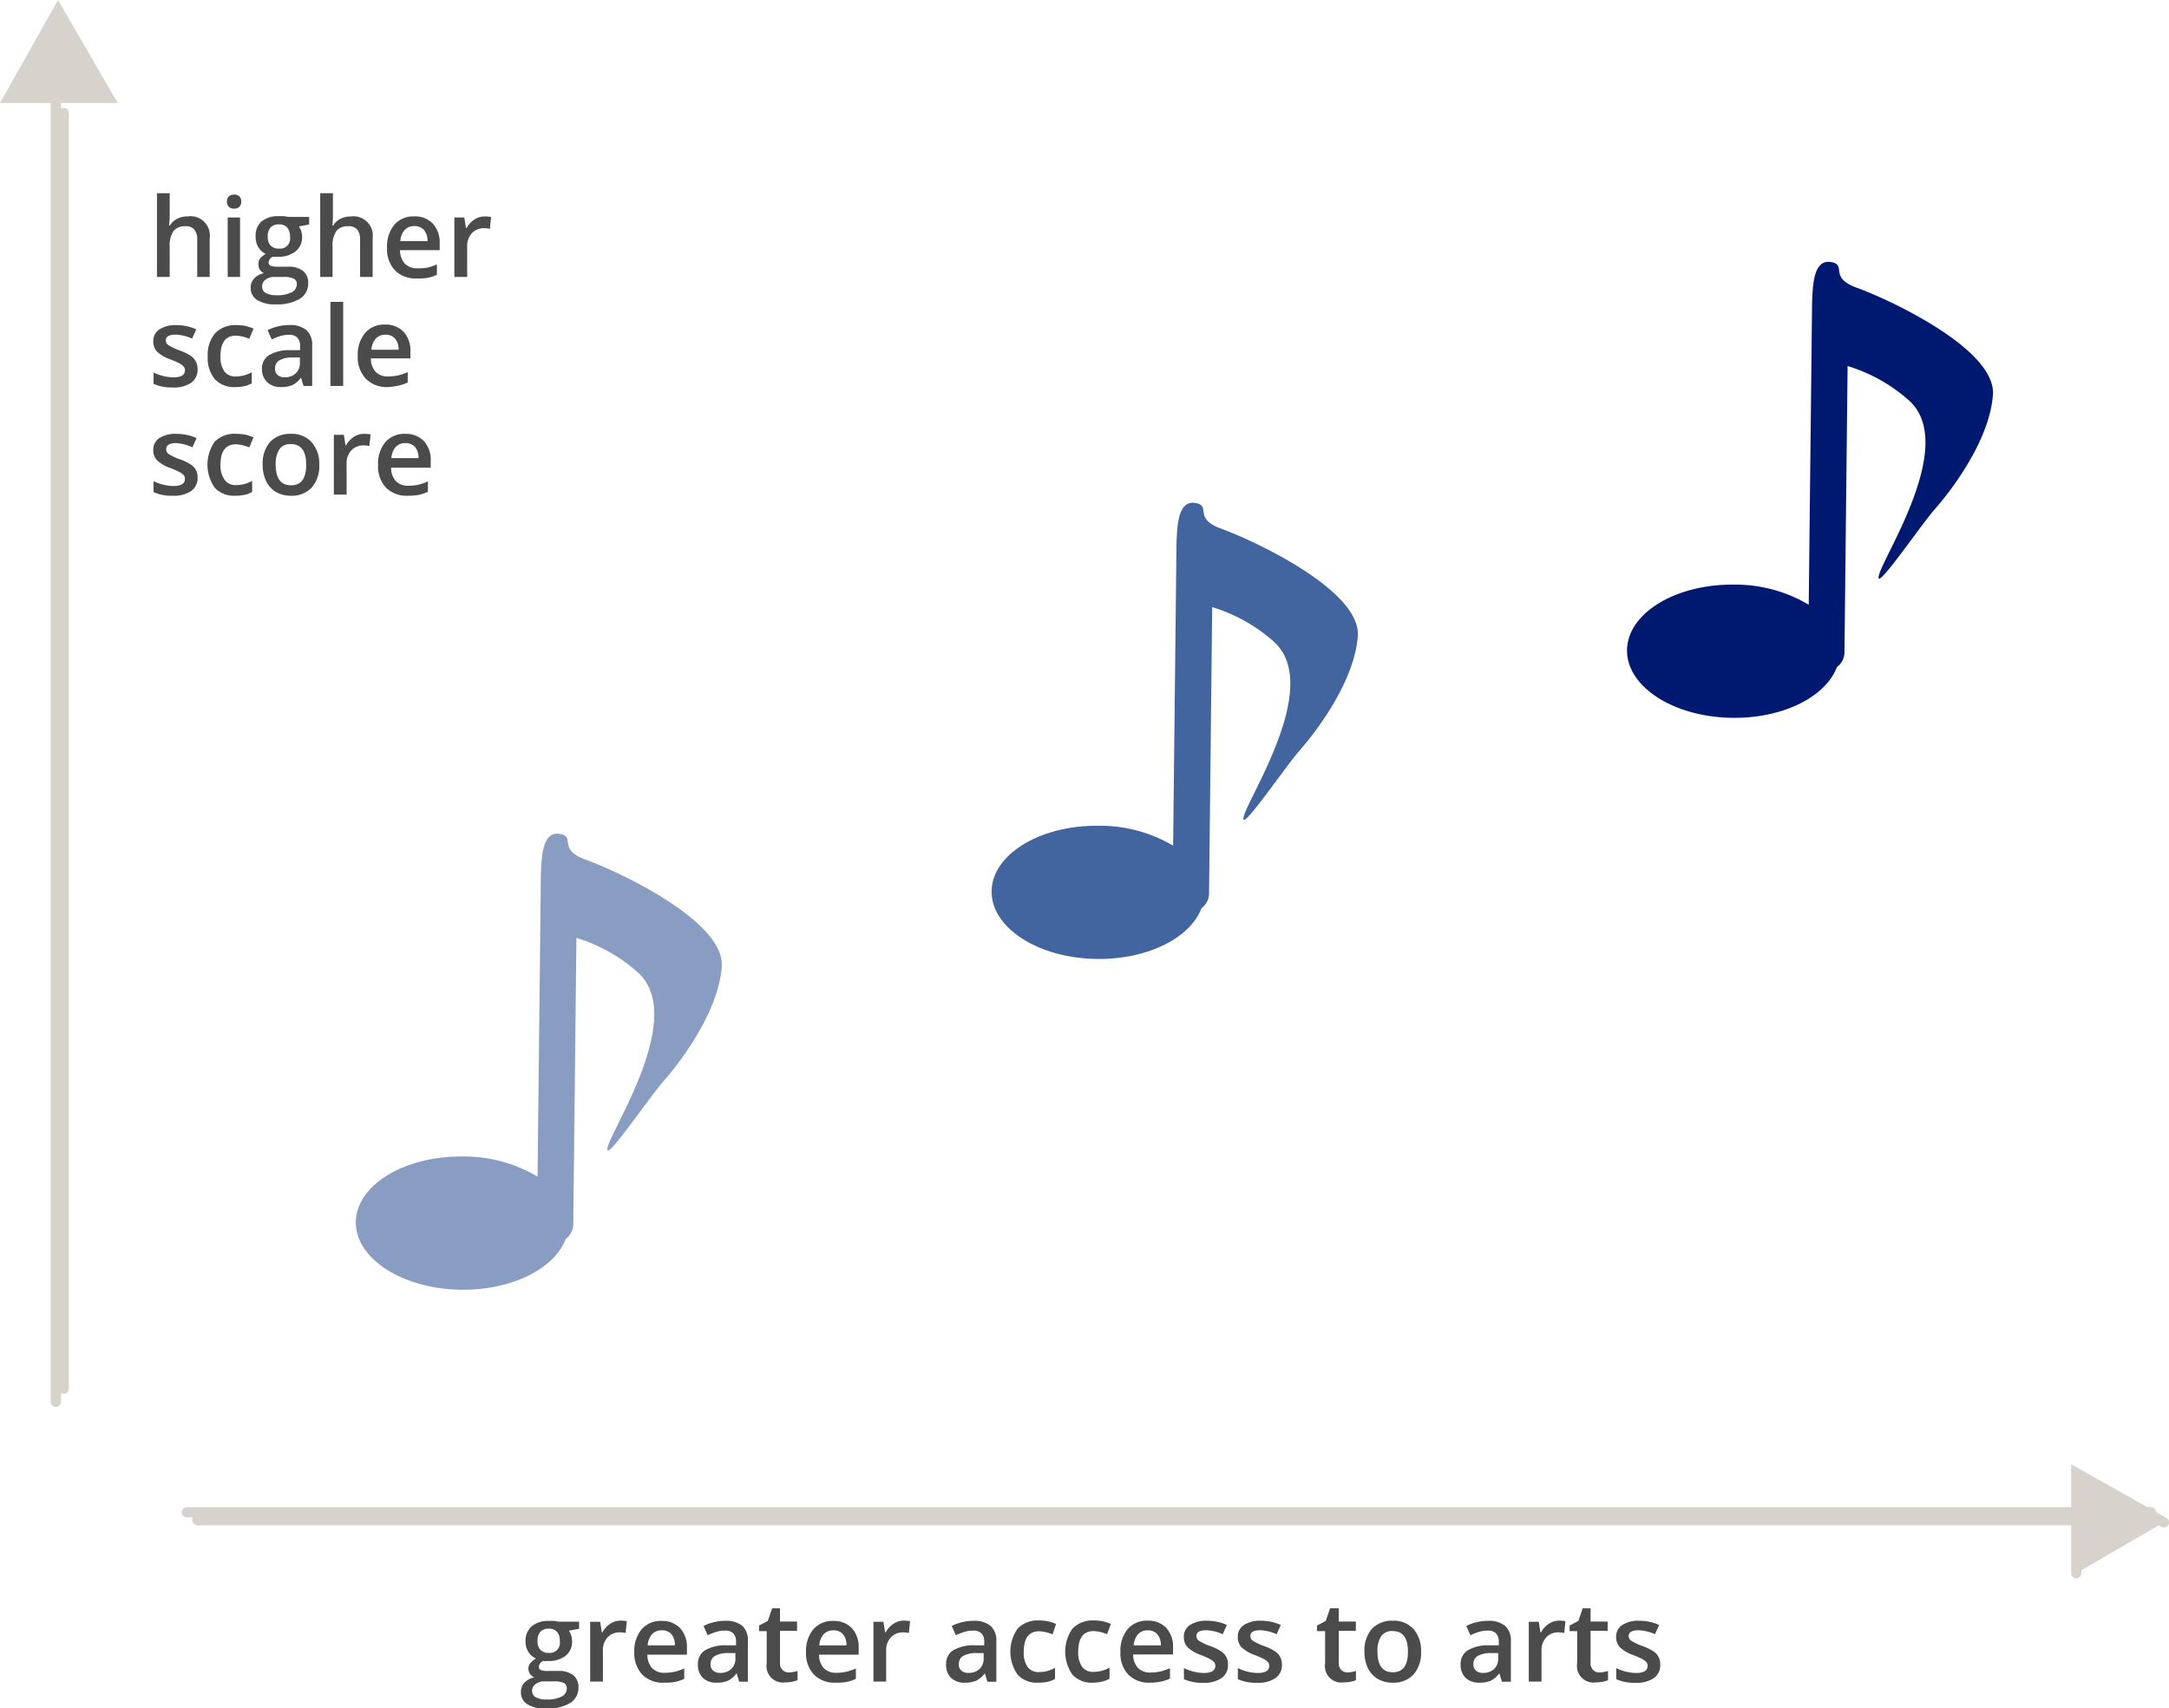 <svg id="Layer_1" data-name="Layer 1" xmlns="http://www.w3.org/2000/svg" width="234.92" height="185.04" viewBox="0 0 234.92 185.04"><defs><style>.cls-1{fill:#4b4b4b;}.cls-2{fill:none;}.cls-2,.cls-3{stroke:#d8d2cc;stroke-linecap:round;stroke-miterlimit:10;stroke-width:1.11px;}.cls-3{fill:#d8d2cc;}.cls-4{fill:#899cc1;}.cls-5{fill:#42649f;}.cls-6{fill:#001970;}</style></defs><title>homepage-feature-1</title><path class="cls-1" d="M22.75,30H21.36v-4a1.74,1.74,0,0,0-.3-1.12,1.17,1.17,0,0,0-1-.37,1.52,1.52,0,0,0-1.27.52,2.86,2.86,0,0,0-.41,1.74V30H17V20.93h1.38v2.31a10.8,10.8,0,0,1-.07,1.19h0.09a1.91,1.91,0,0,1,.78-0.73,2.52,2.52,0,0,1,1.17-.26,2.09,2.09,0,0,1,2.36,2.37V30Z"/><path class="cls-1" d="M24.58,21.85a0.76,0.76,0,0,1,.2-0.57,0.79,0.79,0,0,1,.58-0.2,0.77,0.77,0,0,1,.57.2,0.76,0.76,0,0,1,.2.57,0.75,0.75,0,0,1-.2.55,0.76,0.76,0,0,1-.57.2,0.78,0.78,0,0,1-.58-0.2A0.75,0.75,0,0,1,24.58,21.85ZM26,30H24.66V23.56H26V30Z"/><path class="cls-1" d="M33.48,23.56v0.76l-1.11.21a1.79,1.79,0,0,1,.25.5,2,2,0,0,1,.1.63A1.94,1.94,0,0,1,32,27.24a2.89,2.89,0,0,1-1.9.57,3.09,3.09,0,0,1-.56,0,0.78,0.78,0,0,0-.45.64,0.36,0.36,0,0,0,.21.33,1.8,1.8,0,0,0,.76.11h1.13a2.51,2.51,0,0,1,1.63.46,1.61,1.61,0,0,1,.56,1.32,1.92,1.92,0,0,1-.91,1.7,4.78,4.78,0,0,1-2.62.6,3.62,3.62,0,0,1-2-.47,1.52,1.52,0,0,1-.7-1.34,1.42,1.42,0,0,1,.38-1,2,2,0,0,1,1.06-.57,1,1,0,0,1-.45-0.38A1,1,0,0,1,28,28.63,0.94,0.94,0,0,1,28.17,28a2.37,2.37,0,0,1,.61-0.5A1.8,1.8,0,0,1,28,26.81a2.08,2.08,0,0,1-.31-1.15A2.05,2.05,0,0,1,28.31,24a2.8,2.8,0,0,1,1.9-.58,4.61,4.61,0,0,1,.58,0l0.45,0.08h2.24Zm-5.09,7.49a0.76,0.76,0,0,0,.4.69,2.21,2.21,0,0,0,1.13.24,3.41,3.41,0,0,0,1.68-.32,1,1,0,0,0,.55-0.86,0.64,0.64,0,0,0-.3-0.6A2.42,2.42,0,0,0,30.72,30h-1a1.47,1.47,0,0,0-.94.28A0.91,0.91,0,0,0,28.39,31.05ZM29,25.66a1.3,1.3,0,0,0,.31.94,1.19,1.19,0,0,0,.9.33,1.09,1.09,0,0,0,1.2-1.28,1.45,1.45,0,0,0-.3-1,1.12,1.12,0,0,0-.9-0.34,1.16,1.16,0,0,0-.91.34A1.43,1.43,0,0,0,29,25.66Z"/><path class="cls-1" d="M40.38,30H39v-4a1.74,1.74,0,0,0-.3-1.12,1.17,1.17,0,0,0-1-.37,1.52,1.52,0,0,0-1.27.52,2.86,2.86,0,0,0-.41,1.74V30H34.68V20.93h1.38v2.31A10.8,10.8,0,0,1,36,24.43h0.09a1.91,1.91,0,0,1,.78-0.73A2.52,2.52,0,0,1,38,23.45a2.09,2.09,0,0,1,2.36,2.37V30Z"/><path class="cls-1" d="M45.13,30.16a3.13,3.13,0,0,1-2.36-.88,3.35,3.35,0,0,1-.85-2.43,3.67,3.67,0,0,1,.79-2.5,2.73,2.73,0,0,1,2.17-.91,2.67,2.67,0,0,1,2,.78,3,3,0,0,1,.74,2.14v0.74H43.33a2.13,2.13,0,0,0,.51,1.45,1.78,1.78,0,0,0,1.35.51A5,5,0,0,0,46.26,29a5.61,5.61,0,0,0,1.06-.36v1.12a4.23,4.23,0,0,1-1,.34A6.25,6.25,0,0,1,45.13,30.16Zm-0.25-5.67a1.38,1.38,0,0,0-1.05.42,2,2,0,0,0-.47,1.21H46.3a1.79,1.79,0,0,0-.39-1.22A1.32,1.32,0,0,0,44.88,24.49Z"/><path class="cls-1" d="M52.5,23.45a3.31,3.31,0,0,1,.69.06l-0.13,1.28a2.6,2.6,0,0,0-.61-0.07,1.76,1.76,0,0,0-1.34.54,2,2,0,0,0-.51,1.4V30H49.21V23.56h1.08l0.18,1.14h0.07a2.57,2.57,0,0,1,.84-0.92A2,2,0,0,1,52.5,23.45Z"/><path class="cls-1" d="M21.4,40a1.7,1.7,0,0,1-.69,1.46,3.31,3.31,0,0,1-2,.51,4.68,4.68,0,0,1-2.08-.39V40.35a5.11,5.11,0,0,0,2.13.53q1.27,0,1.27-.77a0.61,0.61,0,0,0-.14-0.41,1.66,1.66,0,0,0-.46-0.34,8,8,0,0,0-.9-0.4A4.15,4.15,0,0,1,17,38.09a1.6,1.6,0,0,1-.4-1.12,1.48,1.48,0,0,1,.67-1.29,3.18,3.18,0,0,1,1.83-.46,5.17,5.17,0,0,1,2.16.46l-0.45,1a4.81,4.81,0,0,0-1.76-.43q-1.09,0-1.09.62a0.62,0.62,0,0,0,.28.52,6.25,6.25,0,0,0,1.24.58,5.66,5.66,0,0,1,1.17.57,1.7,1.7,0,0,1,.54.59A1.72,1.72,0,0,1,21.4,40Z"/><path class="cls-1" d="M25.5,41.93a2.84,2.84,0,0,1-2.24-.86,3.59,3.59,0,0,1-.76-2.46,3.61,3.61,0,0,1,.8-2.51,3,3,0,0,1,2.31-.88,4.33,4.33,0,0,1,1.85.38L27,36.7a4.17,4.17,0,0,0-1.44-.34q-1.68,0-1.68,2.23a2.67,2.67,0,0,0,.42,1.64,1.45,1.45,0,0,0,1.23.55,3.52,3.52,0,0,0,1.74-.46v1.2a2.72,2.72,0,0,1-.79.31A4.73,4.73,0,0,1,25.5,41.93Z"/><path class="cls-1" d="M32.88,41.81l-0.28-.9h0a2.65,2.65,0,0,1-.94.81,3,3,0,0,1-1.22.21,2.06,2.06,0,0,1-1.49-.52A1.93,1.93,0,0,1,28.37,40a1.71,1.71,0,0,1,.74-1.51,4.29,4.29,0,0,1,2.27-.56l1.12,0V37.51a1.31,1.31,0,0,0-.29-0.93,1.18,1.18,0,0,0-.9-0.31,3.11,3.11,0,0,0-1,.15,7.21,7.21,0,0,0-.88.35l-0.45-1a4.79,4.79,0,0,1,1.15-.42,5.31,5.31,0,0,1,1.18-.14,2.8,2.8,0,0,1,1.87.54,2.11,2.11,0,0,1,.63,1.69v4.37h-1Zm-2.05-.94a1.71,1.71,0,0,0,1.2-.42,1.52,1.52,0,0,0,.45-1.17V38.72l-0.83,0a2.85,2.85,0,0,0-1.42.33,1,1,0,0,0-.44.89,0.87,0.87,0,0,0,.26.67A1.11,1.11,0,0,0,30.83,40.87Z"/><path class="cls-1" d="M37.17,41.81H35.79V32.7h1.38v9.12Z"/><path class="cls-1" d="M42,41.93A3.13,3.13,0,0,1,39.6,41a3.35,3.35,0,0,1-.85-2.43,3.67,3.67,0,0,1,.79-2.5,2.73,2.73,0,0,1,2.17-.91,2.67,2.67,0,0,1,2,.78,3,3,0,0,1,.74,2.14v0.74H40.17a2.13,2.13,0,0,0,.51,1.45,1.78,1.78,0,0,0,1.35.51,5,5,0,0,0,1.07-.11,5.61,5.61,0,0,0,1.06-.36v1.12a4.23,4.23,0,0,1-1,.34A6.25,6.25,0,0,1,42,41.93Zm-0.25-5.67a1.38,1.38,0,0,0-1.05.42,2,2,0,0,0-.47,1.21h2.94a1.79,1.79,0,0,0-.39-1.22A1.32,1.32,0,0,0,41.71,36.26Z"/><path class="cls-1" d="M21.4,51.73a1.7,1.7,0,0,1-.69,1.46,3.31,3.31,0,0,1-2,.51,4.68,4.68,0,0,1-2.08-.39V52.12a5.11,5.11,0,0,0,2.13.53q1.27,0,1.27-.77a0.61,0.61,0,0,0-.14-0.41,1.66,1.66,0,0,0-.46-0.34,8,8,0,0,0-.9-0.4A4.15,4.15,0,0,1,17,49.86a1.6,1.6,0,0,1-.4-1.12,1.48,1.48,0,0,1,.67-1.29A3.18,3.18,0,0,1,19.13,47a5.17,5.17,0,0,1,2.16.46l-0.45,1A4.81,4.81,0,0,0,19.09,48Q18,48,18,48.67a0.62,0.62,0,0,0,.28.52,6.25,6.25,0,0,0,1.24.58,5.66,5.66,0,0,1,1.17.57,1.7,1.7,0,0,1,.54.59A1.72,1.72,0,0,1,21.4,51.73Z"/><path class="cls-1" d="M25.5,53.7a2.84,2.84,0,0,1-2.24-.86,4.35,4.35,0,0,1,0-5A3,3,0,0,1,25.61,47a4.33,4.33,0,0,1,1.85.38L27,48.47a4.17,4.17,0,0,0-1.44-.34q-1.68,0-1.68,2.23A2.67,2.67,0,0,0,24.34,52a1.45,1.45,0,0,0,1.23.55,3.52,3.52,0,0,0,1.74-.46v1.2a2.72,2.72,0,0,1-.79.31A4.73,4.73,0,0,1,25.5,53.7Z"/><path class="cls-1" d="M34.58,50.33a3.54,3.54,0,0,1-.81,2.48,2.92,2.92,0,0,1-2.27.89,3.11,3.11,0,0,1-1.61-.41,2.71,2.71,0,0,1-1.07-1.18,4,4,0,0,1-.37-1.78,3.51,3.51,0,0,1,.81-2.46A2.93,2.93,0,0,1,31.53,47a2.85,2.85,0,0,1,2.23.91A3.5,3.5,0,0,1,34.58,50.33Zm-4.72,0q0,2.24,1.66,2.24t1.64-2.24q0-2.22-1.65-2.22a1.41,1.41,0,0,0-1.26.57A2.92,2.92,0,0,0,29.86,50.33Z"/><path class="cls-1" d="M39.45,47a3.31,3.31,0,0,1,.69.06L40,48.32a2.6,2.6,0,0,0-.61-0.07,1.76,1.76,0,0,0-1.34.54,2,2,0,0,0-.51,1.4v3.39H36.16V47.1h1.08l0.18,1.14h0.07a2.57,2.57,0,0,1,.84-0.92A2,2,0,0,1,39.45,47Z"/><path class="cls-1" d="M44.16,53.7a3.13,3.13,0,0,1-2.36-.88,3.35,3.35,0,0,1-.85-2.43,3.67,3.67,0,0,1,.79-2.5A2.73,2.73,0,0,1,43.91,47a2.67,2.67,0,0,1,2,.78,3,3,0,0,1,.74,2.14v0.74H42.36a2.13,2.13,0,0,0,.51,1.45,1.78,1.78,0,0,0,1.35.51,5,5,0,0,0,1.07-.11,5.61,5.61,0,0,0,1.06-.36v1.12a4.23,4.23,0,0,1-1,.34A6.25,6.25,0,0,1,44.16,53.7ZM43.91,48a1.38,1.38,0,0,0-1.05.42,2,2,0,0,0-.47,1.21h2.94a1.79,1.79,0,0,0-.39-1.22A1.32,1.32,0,0,0,43.91,48Z"/><path class="cls-1" d="M62.72,175.68v0.76l-1.11.21a1.79,1.79,0,0,1,.25.5,2,2,0,0,1,.1.63,1.94,1.94,0,0,1-.69,1.58,2.89,2.89,0,0,1-1.9.57,3.09,3.09,0,0,1-.56,0,0.78,0.78,0,0,0-.45.64,0.36,0.36,0,0,0,.21.33,1.8,1.8,0,0,0,.76.11h1.13a2.51,2.51,0,0,1,1.63.46,1.61,1.61,0,0,1,.56,1.32,1.92,1.92,0,0,1-.91,1.7,4.78,4.78,0,0,1-2.62.6,3.62,3.62,0,0,1-2-.47,1.52,1.52,0,0,1-.7-1.34,1.42,1.42,0,0,1,.38-1,2,2,0,0,1,1.06-.57,1,1,0,0,1-.45-0.38,1,1,0,0,1-.18-0.55,0.94,0.94,0,0,1,.21-0.62,2.37,2.37,0,0,1,.61-0.5,1.8,1.8,0,0,1-.82-0.71,2.08,2.08,0,0,1-.31-1.15,2.05,2.05,0,0,1,.67-1.63,2.8,2.8,0,0,1,1.9-.58,4.61,4.61,0,0,1,.58,0l0.45,0.08h2.24Zm-5.09,7.49a0.76,0.76,0,0,0,.4.69,2.21,2.21,0,0,0,1.13.24,3.41,3.41,0,0,0,1.68-.32,1,1,0,0,0,.55-0.86,0.64,0.64,0,0,0-.3-0.6,2.42,2.42,0,0,0-1.12-.18h-1a1.47,1.47,0,0,0-.94.28A0.91,0.91,0,0,0,57.62,183.17Zm0.59-5.39a1.3,1.3,0,0,0,.31.94,1.19,1.19,0,0,0,.9.33,1.09,1.09,0,0,0,1.2-1.28,1.45,1.45,0,0,0-.3-1,1.12,1.12,0,0,0-.9-0.34,1.16,1.16,0,0,0-.91.34A1.43,1.43,0,0,0,58.22,177.78Z"/><path class="cls-1" d="M67.2,175.56a3.31,3.31,0,0,1,.69.06l-0.13,1.28a2.6,2.6,0,0,0-.61-0.07,1.76,1.76,0,0,0-1.34.54,2,2,0,0,0-.51,1.4v3.39H63.92v-6.48H65l0.18,1.14h0.07a2.57,2.57,0,0,1,.84-0.92A2,2,0,0,1,67.2,175.56Z"/><path class="cls-1" d="M71.92,182.28a3.13,3.13,0,0,1-2.36-.88A3.35,3.35,0,0,1,68.7,179a3.67,3.67,0,0,1,.79-2.5,2.73,2.73,0,0,1,2.17-.91,2.67,2.67,0,0,1,2,.78,3,3,0,0,1,.74,2.14v0.74H70.12a2.13,2.13,0,0,0,.51,1.45,1.78,1.78,0,0,0,1.35.51,5,5,0,0,0,1.07-.11,5.61,5.61,0,0,0,1.06-.36v1.12a4.23,4.23,0,0,1-1,.34A6.25,6.25,0,0,1,71.92,182.28Zm-0.25-5.67a1.38,1.38,0,0,0-1.05.42,2,2,0,0,0-.47,1.21h2.94A1.79,1.79,0,0,0,72.7,177,1.32,1.32,0,0,0,71.67,176.61Z"/><path class="cls-1" d="M80.06,182.16l-0.28-.9h0a2.65,2.65,0,0,1-.94.81,3,3,0,0,1-1.22.21,2.06,2.06,0,0,1-1.49-.52,1.93,1.93,0,0,1-.54-1.46,1.71,1.71,0,0,1,.74-1.51,4.29,4.29,0,0,1,2.27-.56l1.12,0v-0.35a1.31,1.31,0,0,0-.29-0.93,1.18,1.18,0,0,0-.9-0.31,3.11,3.11,0,0,0-1,.15,7.21,7.21,0,0,0-.88.35l-0.45-1a4.79,4.79,0,0,1,1.15-.42,5.31,5.31,0,0,1,1.18-.14,2.8,2.8,0,0,1,1.87.54A2.11,2.11,0,0,1,81,177.8v4.37h-1ZM78,181.22a1.71,1.71,0,0,0,1.2-.42,1.52,1.52,0,0,0,.45-1.17v-0.56l-0.83,0a2.85,2.85,0,0,0-1.42.33,1,1,0,0,0-.44.89,0.87,0.87,0,0,0,.26.67A1.11,1.11,0,0,0,78,181.22Z"/><path class="cls-1" d="M85.38,181.17a3.35,3.35,0,0,0,1-.16v1a2.78,2.78,0,0,1-.59.17,4.06,4.06,0,0,1-.75.07,1.78,1.78,0,0,1-2-2.06v-3.49H82.21v-0.61l0.95-.5,0.47-1.37h0.85v1.44h1.85v1H84.48v3.47a1,1,0,0,0,.25.74A0.91,0.91,0,0,0,85.38,181.17Z"/><path class="cls-1" d="M90.51,182.28a3.13,3.13,0,0,1-2.36-.88A3.35,3.35,0,0,1,87.3,179a3.67,3.67,0,0,1,.79-2.5,2.73,2.73,0,0,1,2.17-.91,2.67,2.67,0,0,1,2,.78,3,3,0,0,1,.74,2.14v0.74H88.71a2.13,2.13,0,0,0,.51,1.45,1.78,1.78,0,0,0,1.35.51,5,5,0,0,0,1.07-.11,5.61,5.61,0,0,0,1.06-.36v1.12a4.23,4.23,0,0,1-1,.34A6.25,6.25,0,0,1,90.51,182.28Zm-0.25-5.67a1.38,1.38,0,0,0-1.05.42,2,2,0,0,0-.47,1.21h2.94a1.79,1.79,0,0,0-.39-1.22A1.32,1.32,0,0,0,90.26,176.61Z"/><path class="cls-1" d="M97.88,175.56a3.31,3.31,0,0,1,.69.06l-0.13,1.28a2.6,2.6,0,0,0-.61-0.07,1.76,1.76,0,0,0-1.34.54,2,2,0,0,0-.51,1.4v3.39H94.6v-6.48h1.08l0.18,1.14h0.07a2.57,2.57,0,0,1,.84-0.92A2,2,0,0,1,97.88,175.56Z"/><path class="cls-1" d="M106.94,182.16l-0.28-.9h0a2.65,2.65,0,0,1-.94.81,3,3,0,0,1-1.22.21,2.06,2.06,0,0,1-1.49-.52,1.93,1.93,0,0,1-.54-1.46,1.71,1.71,0,0,1,.74-1.51,4.29,4.29,0,0,1,2.27-.56l1.12,0v-0.35a1.31,1.31,0,0,0-.29-0.93,1.18,1.18,0,0,0-.9-0.31,3.11,3.11,0,0,0-1,.15,7.21,7.21,0,0,0-.88.35l-0.45-1a4.79,4.79,0,0,1,1.15-.42,5.31,5.31,0,0,1,1.18-.14,2.8,2.8,0,0,1,1.87.54,2.11,2.11,0,0,1,.63,1.69v4.37h-1Zm-2.05-.94a1.71,1.71,0,0,0,1.2-.42,1.52,1.52,0,0,0,.45-1.17v-0.56l-0.83,0a2.85,2.85,0,0,0-1.42.33,1,1,0,0,0-.44.89,0.87,0.87,0,0,0,.26.67A1.11,1.11,0,0,0,104.89,181.22Z"/><path class="cls-1" d="M112.46,182.28a2.84,2.84,0,0,1-2.24-.86,4.35,4.35,0,0,1,0-5,3,3,0,0,1,2.31-.88,4.33,4.33,0,0,1,1.85.38L114,177.05a4.17,4.17,0,0,0-1.44-.34q-1.68,0-1.68,2.23a2.67,2.67,0,0,0,.42,1.64,1.45,1.45,0,0,0,1.23.55,3.52,3.52,0,0,0,1.74-.46v1.2a2.72,2.72,0,0,1-.79.31A4.73,4.73,0,0,1,112.46,182.28Z"/><path class="cls-1" d="M118.4,182.28a2.84,2.84,0,0,1-2.24-.86,4.35,4.35,0,0,1,0-5,3,3,0,0,1,2.31-.88,4.33,4.33,0,0,1,1.85.38l-0.42,1.11a4.17,4.17,0,0,0-1.44-.34q-1.68,0-1.68,2.23a2.67,2.67,0,0,0,.42,1.64,1.45,1.45,0,0,0,1.23.55,3.52,3.52,0,0,0,1.74-.46v1.2a2.72,2.72,0,0,1-.79.31A4.73,4.73,0,0,1,118.4,182.28Z"/><path class="cls-1" d="M124.56,182.28a3.13,3.13,0,0,1-2.36-.88,3.35,3.35,0,0,1-.85-2.43,3.67,3.67,0,0,1,.79-2.5,2.73,2.73,0,0,1,2.17-.91,2.67,2.67,0,0,1,2,.78,3,3,0,0,1,.74,2.14v0.74h-4.32a2.13,2.13,0,0,0,.51,1.45,1.78,1.78,0,0,0,1.35.51,5,5,0,0,0,1.07-.11,5.61,5.61,0,0,0,1.06-.36v1.12a4.23,4.23,0,0,1-1,.34A6.25,6.25,0,0,1,124.56,182.28Zm-0.25-5.67a1.38,1.38,0,0,0-1.05.42,2,2,0,0,0-.47,1.21h2.94a1.79,1.79,0,0,0-.39-1.22A1.32,1.32,0,0,0,124.31,176.61Z"/><path class="cls-1" d="M133,180.32a1.7,1.7,0,0,1-.69,1.46,3.31,3.31,0,0,1-2,.51,4.68,4.68,0,0,1-2.08-.39V180.7a5.11,5.11,0,0,0,2.13.53q1.27,0,1.27-.77a0.61,0.61,0,0,0-.14-0.41,1.66,1.66,0,0,0-.46-0.34,8,8,0,0,0-.9-0.4,4.15,4.15,0,0,1-1.51-.87,1.6,1.6,0,0,1-.4-1.12,1.48,1.48,0,0,1,.67-1.29,3.18,3.18,0,0,1,1.83-.46,5.17,5.17,0,0,1,2.16.46l-0.45,1a4.81,4.81,0,0,0-1.76-.43q-1.09,0-1.09.62a0.62,0.62,0,0,0,.28.52,6.25,6.25,0,0,0,1.24.58,5.66,5.66,0,0,1,1.17.57,1.7,1.7,0,0,1,.54.59A1.72,1.72,0,0,1,133,180.32Z"/><path class="cls-1" d="M138.84,180.32a1.7,1.7,0,0,1-.69,1.46,3.31,3.31,0,0,1-2,.51,4.68,4.68,0,0,1-2.08-.39V180.7a5.11,5.11,0,0,0,2.13.53q1.27,0,1.27-.77a0.61,0.61,0,0,0-.14-0.41,1.66,1.66,0,0,0-.46-0.34,8,8,0,0,0-.9-0.4,4.15,4.15,0,0,1-1.51-.87,1.6,1.6,0,0,1-.4-1.12,1.48,1.48,0,0,1,.67-1.29,3.18,3.18,0,0,1,1.83-.46,5.17,5.17,0,0,1,2.16.46l-0.45,1a4.81,4.81,0,0,0-1.76-.43q-1.09,0-1.09.62a0.62,0.62,0,0,0,.28.52,6.25,6.25,0,0,0,1.24.58,5.66,5.66,0,0,1,1.17.57,1.7,1.7,0,0,1,.54.59A1.72,1.72,0,0,1,138.84,180.32Z"/><path class="cls-1" d="M145.86,181.17a3.35,3.35,0,0,0,1-.16v1a2.78,2.78,0,0,1-.59.17,4.06,4.06,0,0,1-.75.07,1.78,1.78,0,0,1-2-2.06v-3.49h-0.88v-0.61l0.95-.5,0.47-1.37H145v1.44h1.85v1H145v3.47a1,1,0,0,0,.25.74A0.91,0.91,0,0,0,145.86,181.17Z"/><path class="cls-1" d="M153.91,178.91a3.54,3.54,0,0,1-.81,2.48,2.92,2.92,0,0,1-2.27.89,3.11,3.11,0,0,1-1.61-.41,2.71,2.71,0,0,1-1.07-1.18,4,4,0,0,1-.37-1.78,3.51,3.51,0,0,1,.81-2.46,2.93,2.93,0,0,1,2.28-.88,2.85,2.85,0,0,1,2.23.91A3.5,3.5,0,0,1,153.91,178.91Zm-4.72,0q0,2.24,1.66,2.24t1.64-2.24q0-2.22-1.65-2.22a1.41,1.41,0,0,0-1.26.57A2.92,2.92,0,0,0,149.19,178.91Z"/><path class="cls-1" d="M162.67,182.16l-0.28-.9h0a2.65,2.65,0,0,1-.94.81,3,3,0,0,1-1.22.21,2.06,2.06,0,0,1-1.49-.52,1.93,1.93,0,0,1-.54-1.46,1.71,1.71,0,0,1,.74-1.51,4.29,4.29,0,0,1,2.27-.56l1.12,0v-0.35a1.31,1.31,0,0,0-.29-0.93,1.18,1.18,0,0,0-.9-0.31,3.11,3.11,0,0,0-1,.15,7.21,7.21,0,0,0-.88.35l-0.45-1a4.79,4.79,0,0,1,1.15-.42,5.31,5.31,0,0,1,1.18-.14,2.8,2.8,0,0,1,1.87.54,2.11,2.11,0,0,1,.63,1.69v4.37h-1Zm-2.05-.94a1.71,1.71,0,0,0,1.2-.42,1.52,1.52,0,0,0,.45-1.17v-0.56l-0.83,0a2.85,2.85,0,0,0-1.42.33,1,1,0,0,0-.44.89,0.87,0.87,0,0,0,.26.67A1.11,1.11,0,0,0,160.61,181.22Z"/><path class="cls-1" d="M168.86,175.56a3.31,3.31,0,0,1,.69.06l-0.13,1.28a2.6,2.6,0,0,0-.61-0.07,1.76,1.76,0,0,0-1.34.54,2,2,0,0,0-.51,1.4v3.39h-1.38v-6.48h1.08l0.18,1.14h0.07a2.57,2.57,0,0,1,.84-0.92A2,2,0,0,1,168.86,175.56Z"/><path class="cls-1" d="M173.16,181.17a3.35,3.35,0,0,0,1-.16v1a2.78,2.78,0,0,1-.59.17,4.06,4.06,0,0,1-.75.07,1.78,1.78,0,0,1-2-2.06v-3.49H170v-0.61l0.95-.5,0.47-1.37h0.85v1.44h1.85v1h-1.85v3.47a1,1,0,0,0,.25.74A0.91,0.91,0,0,0,173.16,181.17Z"/><path class="cls-1" d="M179.82,180.32a1.7,1.7,0,0,1-.69,1.46,3.31,3.31,0,0,1-2,.51,4.68,4.68,0,0,1-2.08-.39V180.7a5.11,5.11,0,0,0,2.13.53q1.27,0,1.27-.77a0.61,0.61,0,0,0-.14-0.41,1.66,1.66,0,0,0-.46-0.34,8,8,0,0,0-.9-0.4,4.15,4.15,0,0,1-1.51-.87,1.6,1.6,0,0,1-.4-1.12,1.48,1.48,0,0,1,.67-1.29,3.18,3.18,0,0,1,1.83-.46,5.17,5.17,0,0,1,2.16.46l-0.45,1a4.81,4.81,0,0,0-1.76-.43q-1.09,0-1.09.62a0.62,0.62,0,0,0,.28.52,6.25,6.25,0,0,0,1.24.58,5.66,5.66,0,0,1,1.17.57,1.7,1.7,0,0,1,.54.59A1.72,1.72,0,0,1,179.82,180.32Z"/><line class="cls-2" x1="20.24" y1="163.82" x2="232.97" y2="163.82"/><line class="cls-2" x1="6.91" y1="150.43" x2="6.91" y2="12.24"/><line class="cls-2" x1="21.37" y1="164.68" x2="229.62" y2="164.68"/><polyline class="cls-3" points="224.88 170.42 224.88 159.57 234.37 164.91"/><line class="cls-2" x1="6.05" y1="151.86" x2="6.05" y2="5.01"/><polygon class="cls-3" points="0.95 10.6 6.29 1.12 11.79 10.6 0.95 10.6"/><path class="cls-4" d="M63.45,93.13c-3.16-1.13-1-2.53-2.87-2.8s-1.93,2.58-2,4.53l-0.05,4.69v0l-0.31,27.91a15.58,15.58,0,0,0-8.08-2.18c-6.36-.07-11.55,3.11-11.6,7.09s5.08,7.28,11.44,7.34c5.48,0.06,10.09-2.29,11.29-5.5a2,2,0,0,0,.82-1.56l0.34-31.05a17.76,17.76,0,0,1,6.68,3.76c5.09,4.65-2.46,16.26-3.25,18.77s4.32-5.09,6-7,5.93-7.37,6.31-12.4S66.61,94.26,63.45,93.13Z"/><path class="cls-5" d="M132.29,57.28c-3.16-1.13-1-2.53-2.87-2.8s-1.93,2.58-2,4.53l-0.05,4.69v0l-0.31,27.91A15.57,15.57,0,0,0,119,89.45c-6.36-.07-11.55,3.11-11.6,7.09s5.08,7.28,11.44,7.34c5.48,0.06,10.09-2.29,11.29-5.5a2,2,0,0,0,.82-1.56l0.34-31.05A17.77,17.77,0,0,1,138,69.54c5.09,4.65-2.46,16.26-3.25,18.77s4.32-5.09,6-7,5.93-7.37,6.31-12.4S135.45,58.41,132.29,57.28Z"/><path class="cls-6" d="M201.13,31.18c-3.16-1.13-1-2.53-2.87-2.8s-1.93,2.58-2,4.53l-0.05,4.69v0l-0.31,27.91a15.57,15.57,0,0,0-8.08-2.18c-6.36-.07-11.55,3.11-11.6,7.09s5.08,7.28,11.44,7.34c5.48,0.06,10.09-2.29,11.29-5.5a2,2,0,0,0,.82-1.56l0.34-31.05a17.77,17.77,0,0,1,6.68,3.76c5.09,4.65-2.46,16.26-3.25,18.77s4.32-5.09,6-7,5.93-7.37,6.31-12.4S204.29,32.31,201.13,31.18Z"/></svg>